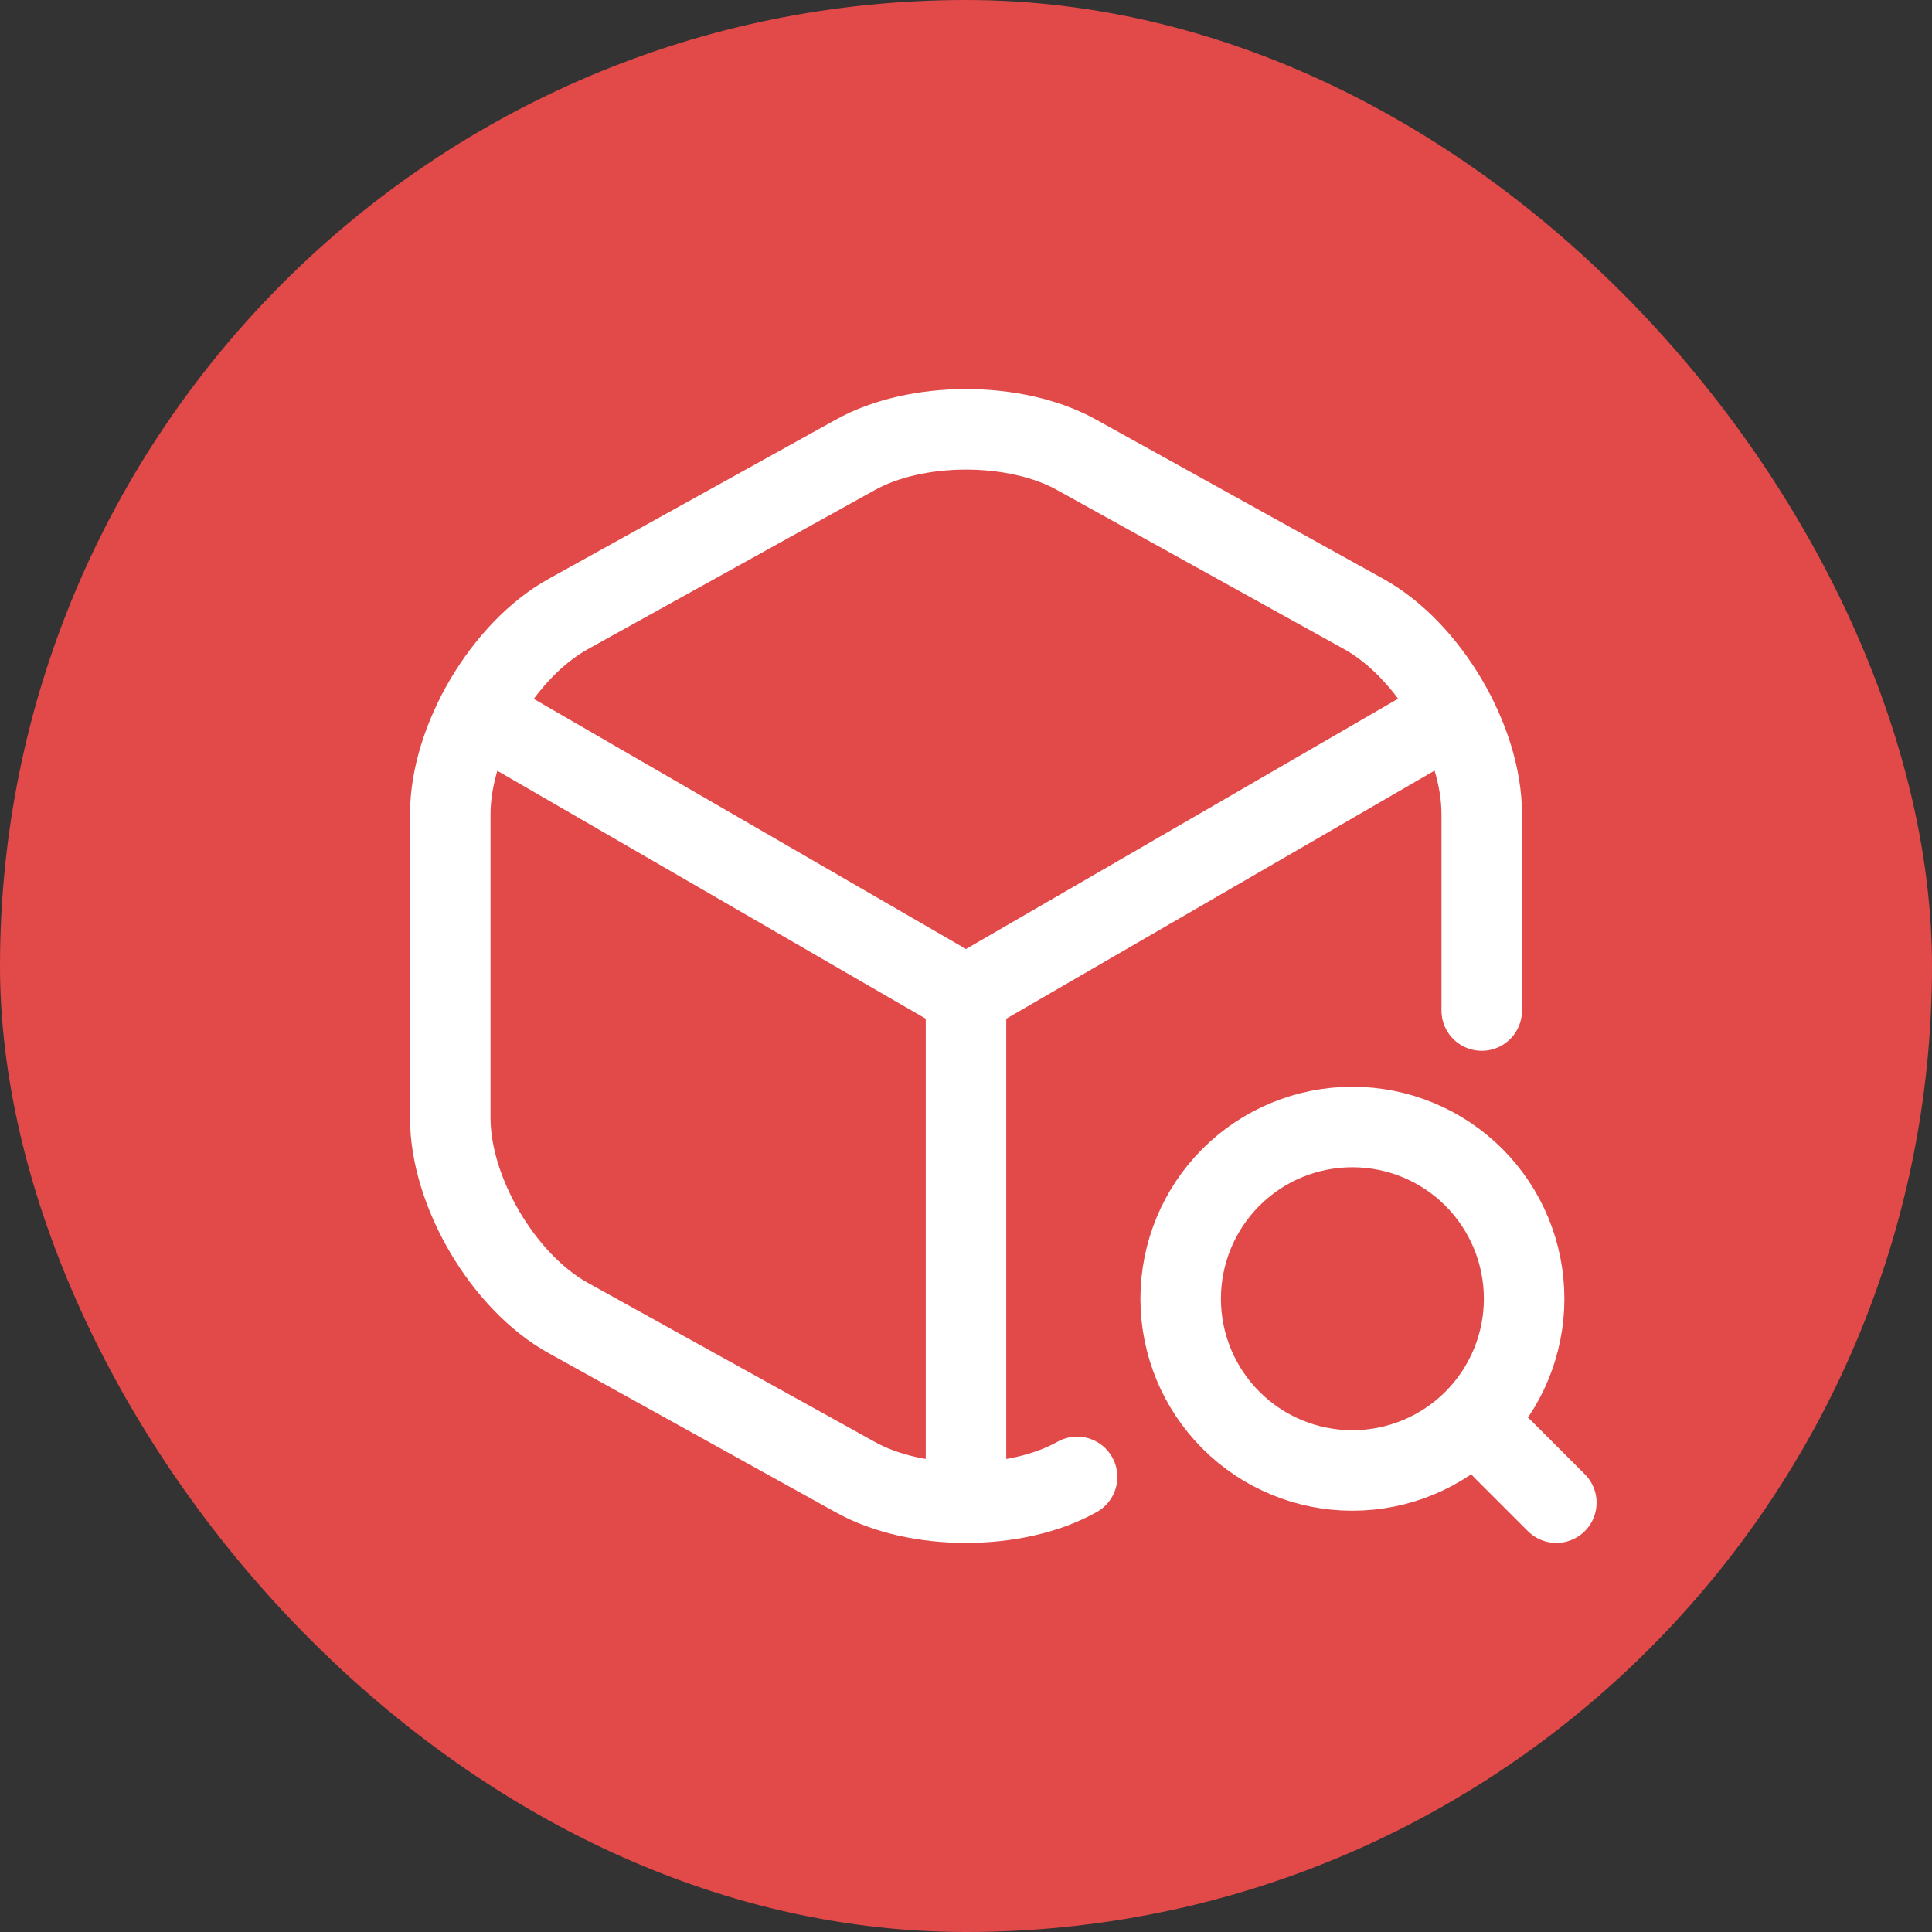 <svg width="36" height="36" viewBox="0 0 36 36" fill="none" xmlns="http://www.w3.org/2000/svg">
<rect x="0" y="0" width="36" height="36" fill="#333333" stroke="none"/>
<rect width="36" height="36" rx="18" fill="#E24949"/>
<path d="M9.17 13.44L18 18.55L26.77 13.47M18 27.61V18.54" stroke="white" stroke-width="1.5" stroke-linecap="round" stroke-linejoin="round"/>
<path d="M27.61 18.83V15.17C27.61 13.79 26.62 12.11 25.41 11.44L20.07 8.48C18.93 7.84 17.07 7.84 15.93 8.48L10.59 11.44C9.38 12.11 8.39 13.79 8.39 15.17V20.83C8.39 22.21 9.38 23.89 10.59 24.56L15.93 27.52C16.5 27.84 17.25 28 18 28C18.75 28 19.5 27.84 20.07 27.52" stroke="white" stroke-width="1.5" stroke-linecap="round" stroke-linejoin="round"/>
<path d="M29 28L28 27M25.2 27.4C26.049 27.4 26.863 27.063 27.463 26.463C28.063 25.863 28.4 25.049 28.4 24.2C28.4 23.351 28.063 22.537 27.463 21.937C26.863 21.337 26.049 21 25.2 21C24.351 21 23.537 21.337 22.937 21.937C22.337 22.537 22 23.351 22 24.2C22 25.049 22.337 25.863 22.937 26.463C23.537 27.063 24.351 27.4 25.2 27.4Z" stroke="white" stroke-width="1.5" stroke-linecap="round" stroke-linejoin="round"/>
</svg>
